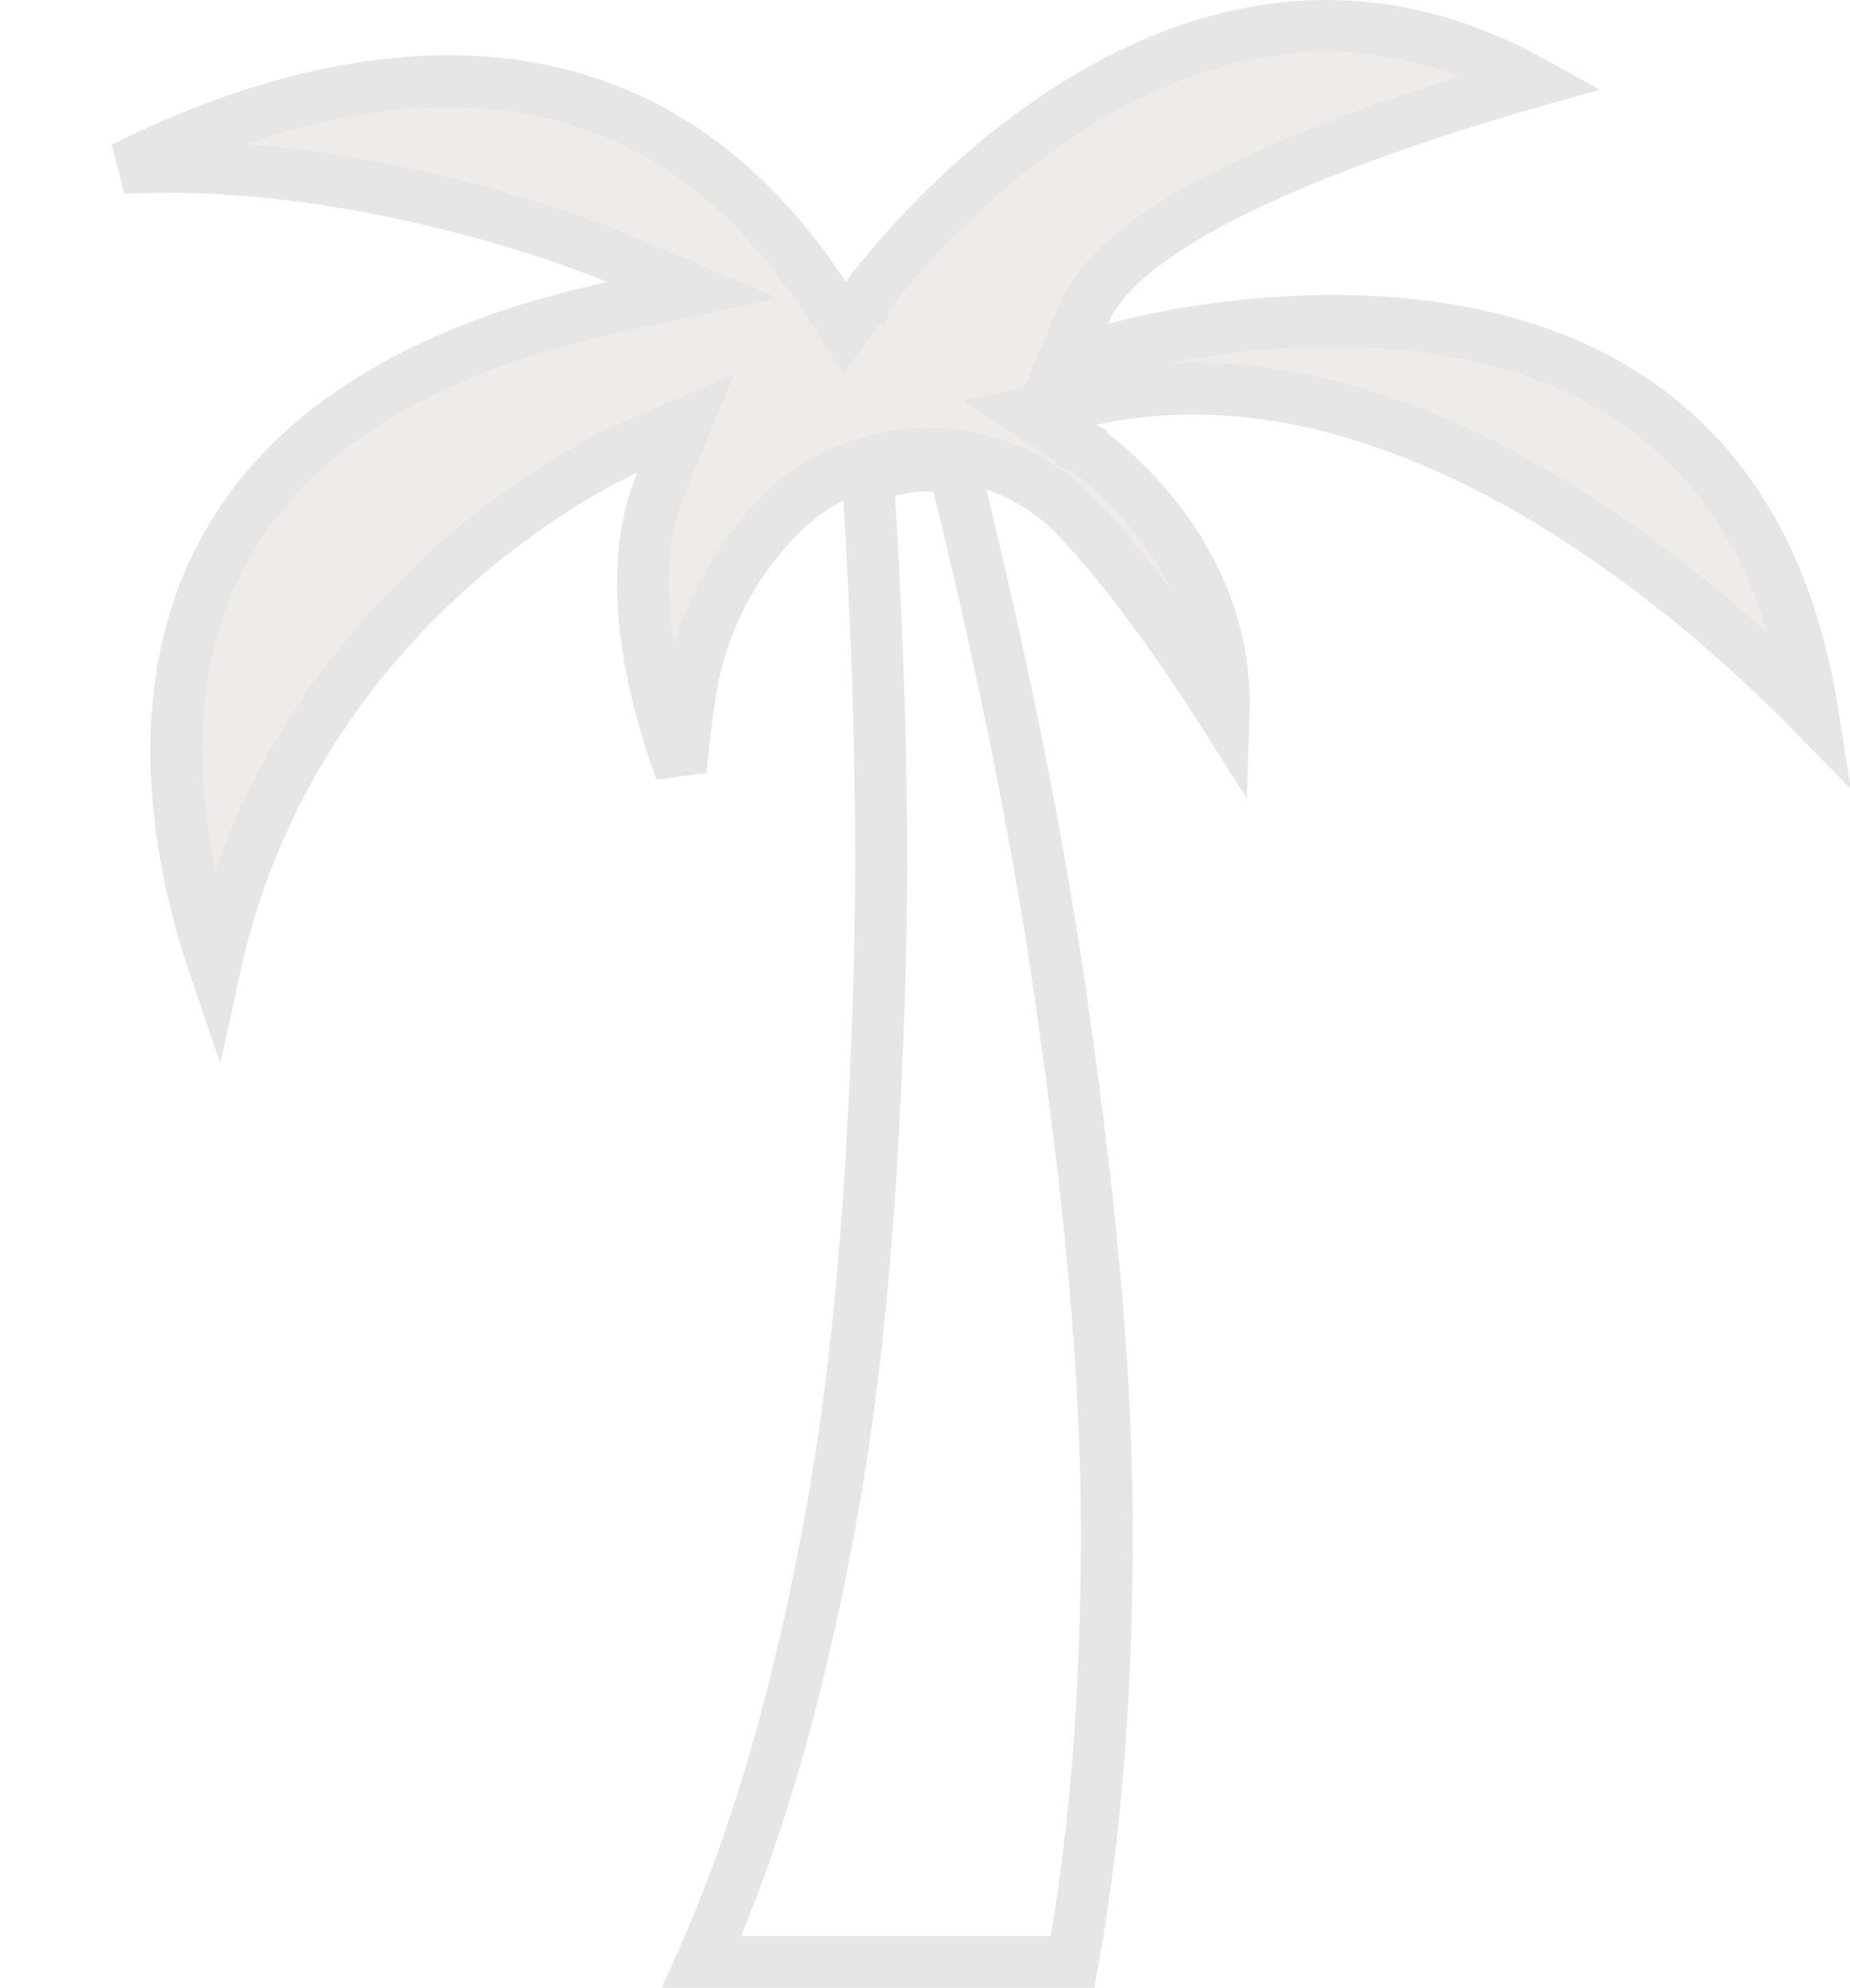 <svg width="321" height="345" viewBox="0 0 321 345" fill="none" xmlns="http://www.w3.org/2000/svg">
<g opacity="0.1">
<path d="M192.019 271.026L192.019 271.035C191.811 293.827 190.321 317.014 186.119 340.5H121.743C131.666 318.318 138.56 293.148 143.405 267.412C149.358 236.806 151.402 204.842 152.504 173.052L152.504 173.041C153.468 143.109 152.514 112.955 150.603 82.854C155.356 80.894 160.571 80.346 165.594 81.202C172.887 110.816 179.306 140.787 183.815 171.29C188.537 204.066 192.4 237.063 192.019 271.026Z" stroke="black" stroke-width="9"/>
<path d="M189.184 69.344L178.641 71.649L187.69 77.512L187.693 77.514L187.695 77.515L187.695 77.516L187.698 77.517L187.742 77.546C187.788 77.578 187.867 77.631 187.974 77.705C188.189 77.854 188.519 78.088 188.945 78.406C189.799 79.042 191.034 80.011 192.498 81.303C195.433 83.893 199.241 87.737 202.736 92.742C208.129 100.466 212.749 110.887 212.326 123.841C211.369 122.332 210.324 120.71 209.204 119.008C203.396 110.179 195.464 99.022 187.163 90.109C173.39 75.322 149.907 75.045 135.588 89.189L138.751 92.391L135.588 89.189C135.211 89.562 134.839 89.94 134.473 90.324L134.472 90.324C126.871 98.285 121.603 108.579 119.807 119.956L119.806 119.961C119.103 124.446 118.504 129.115 118.117 133.767C117.521 132.122 116.933 130.408 116.37 128.637C111.795 114.254 109.136 97.218 114.712 83.77L118.981 73.475L108.761 77.919L110.556 82.046C108.761 77.919 108.759 77.92 108.757 77.921L108.751 77.924L108.734 77.931L108.684 77.953C108.668 77.96 108.65 77.968 108.63 77.977C108.597 77.992 108.559 78.009 108.515 78.029C108.373 78.093 108.171 78.186 107.914 78.308C107.399 78.55 106.661 78.909 105.73 79.387C103.868 80.343 101.232 81.78 98.06 83.737C91.721 87.647 83.212 93.65 74.469 102.055C59.521 116.427 43.848 137.875 37.267 167.848C37.024 167.134 36.78 166.399 36.537 165.643C33.221 155.335 30.103 141.474 30.657 126.928C31.209 112.435 35.394 97.395 46.555 84.378C57.727 71.347 76.269 59.905 106.346 53.33L120.139 50.316L107.146 44.793L105.385 48.934C107.146 44.793 107.144 44.792 107.143 44.792L107.139 44.79L107.127 44.785L107.089 44.769C107.056 44.755 107.011 44.736 106.952 44.712C106.833 44.662 106.662 44.592 106.441 44.502C105.997 44.321 105.349 44.063 104.513 43.74C102.84 43.094 100.411 42.191 97.347 41.147C91.223 39.06 82.543 36.401 72.282 34.1C57.729 30.836 39.798 28.248 21.384 29.14C30.736 24.449 42.894 19.407 56.279 16.508C70.657 13.394 86.208 12.808 101.141 17.571C115.988 22.307 130.581 32.44 142.982 51.398L146.59 56.913L150.411 51.547L150.412 51.547L150.413 51.544L150.415 51.542L150.438 51.51C150.461 51.478 150.497 51.428 150.548 51.359C150.649 51.221 150.805 51.01 151.016 50.731C151.438 50.173 152.075 49.348 152.918 48.306C154.603 46.22 157.104 43.276 160.327 39.886C166.791 33.089 176.082 24.588 187.468 17.619C198.855 10.649 212.178 5.307 226.77 4.584C238.826 3.986 251.966 6.528 265.849 14.215C265.194 14.401 264.514 14.595 263.811 14.798C256.526 16.899 246.693 19.935 236.547 23.665C226.429 27.385 215.86 31.846 207.164 36.824C202.815 39.313 198.832 41.99 195.58 44.84C192.359 47.662 189.626 50.852 188.098 54.425L184.356 63.17L193.488 60.517L193.489 60.517L193.491 60.516L193.497 60.514L193.547 60.5C193.595 60.486 193.671 60.465 193.775 60.436C193.982 60.379 194.3 60.294 194.72 60.185C195.561 59.968 196.813 59.66 198.418 59.304C201.632 58.593 206.252 57.698 211.826 56.975C223.009 55.524 237.853 54.79 252.81 57.521C267.747 60.248 282.571 66.383 294.091 78.487C303.639 88.519 311.206 102.954 314.499 123.7C313.884 123.072 313.242 122.423 312.573 121.754C305.409 114.592 295.143 105.181 282.746 96.214C258.153 78.425 224.203 61.688 189.184 69.344Z" fill="#553711" stroke="black" stroke-width="9"/>
</g>
</svg>
